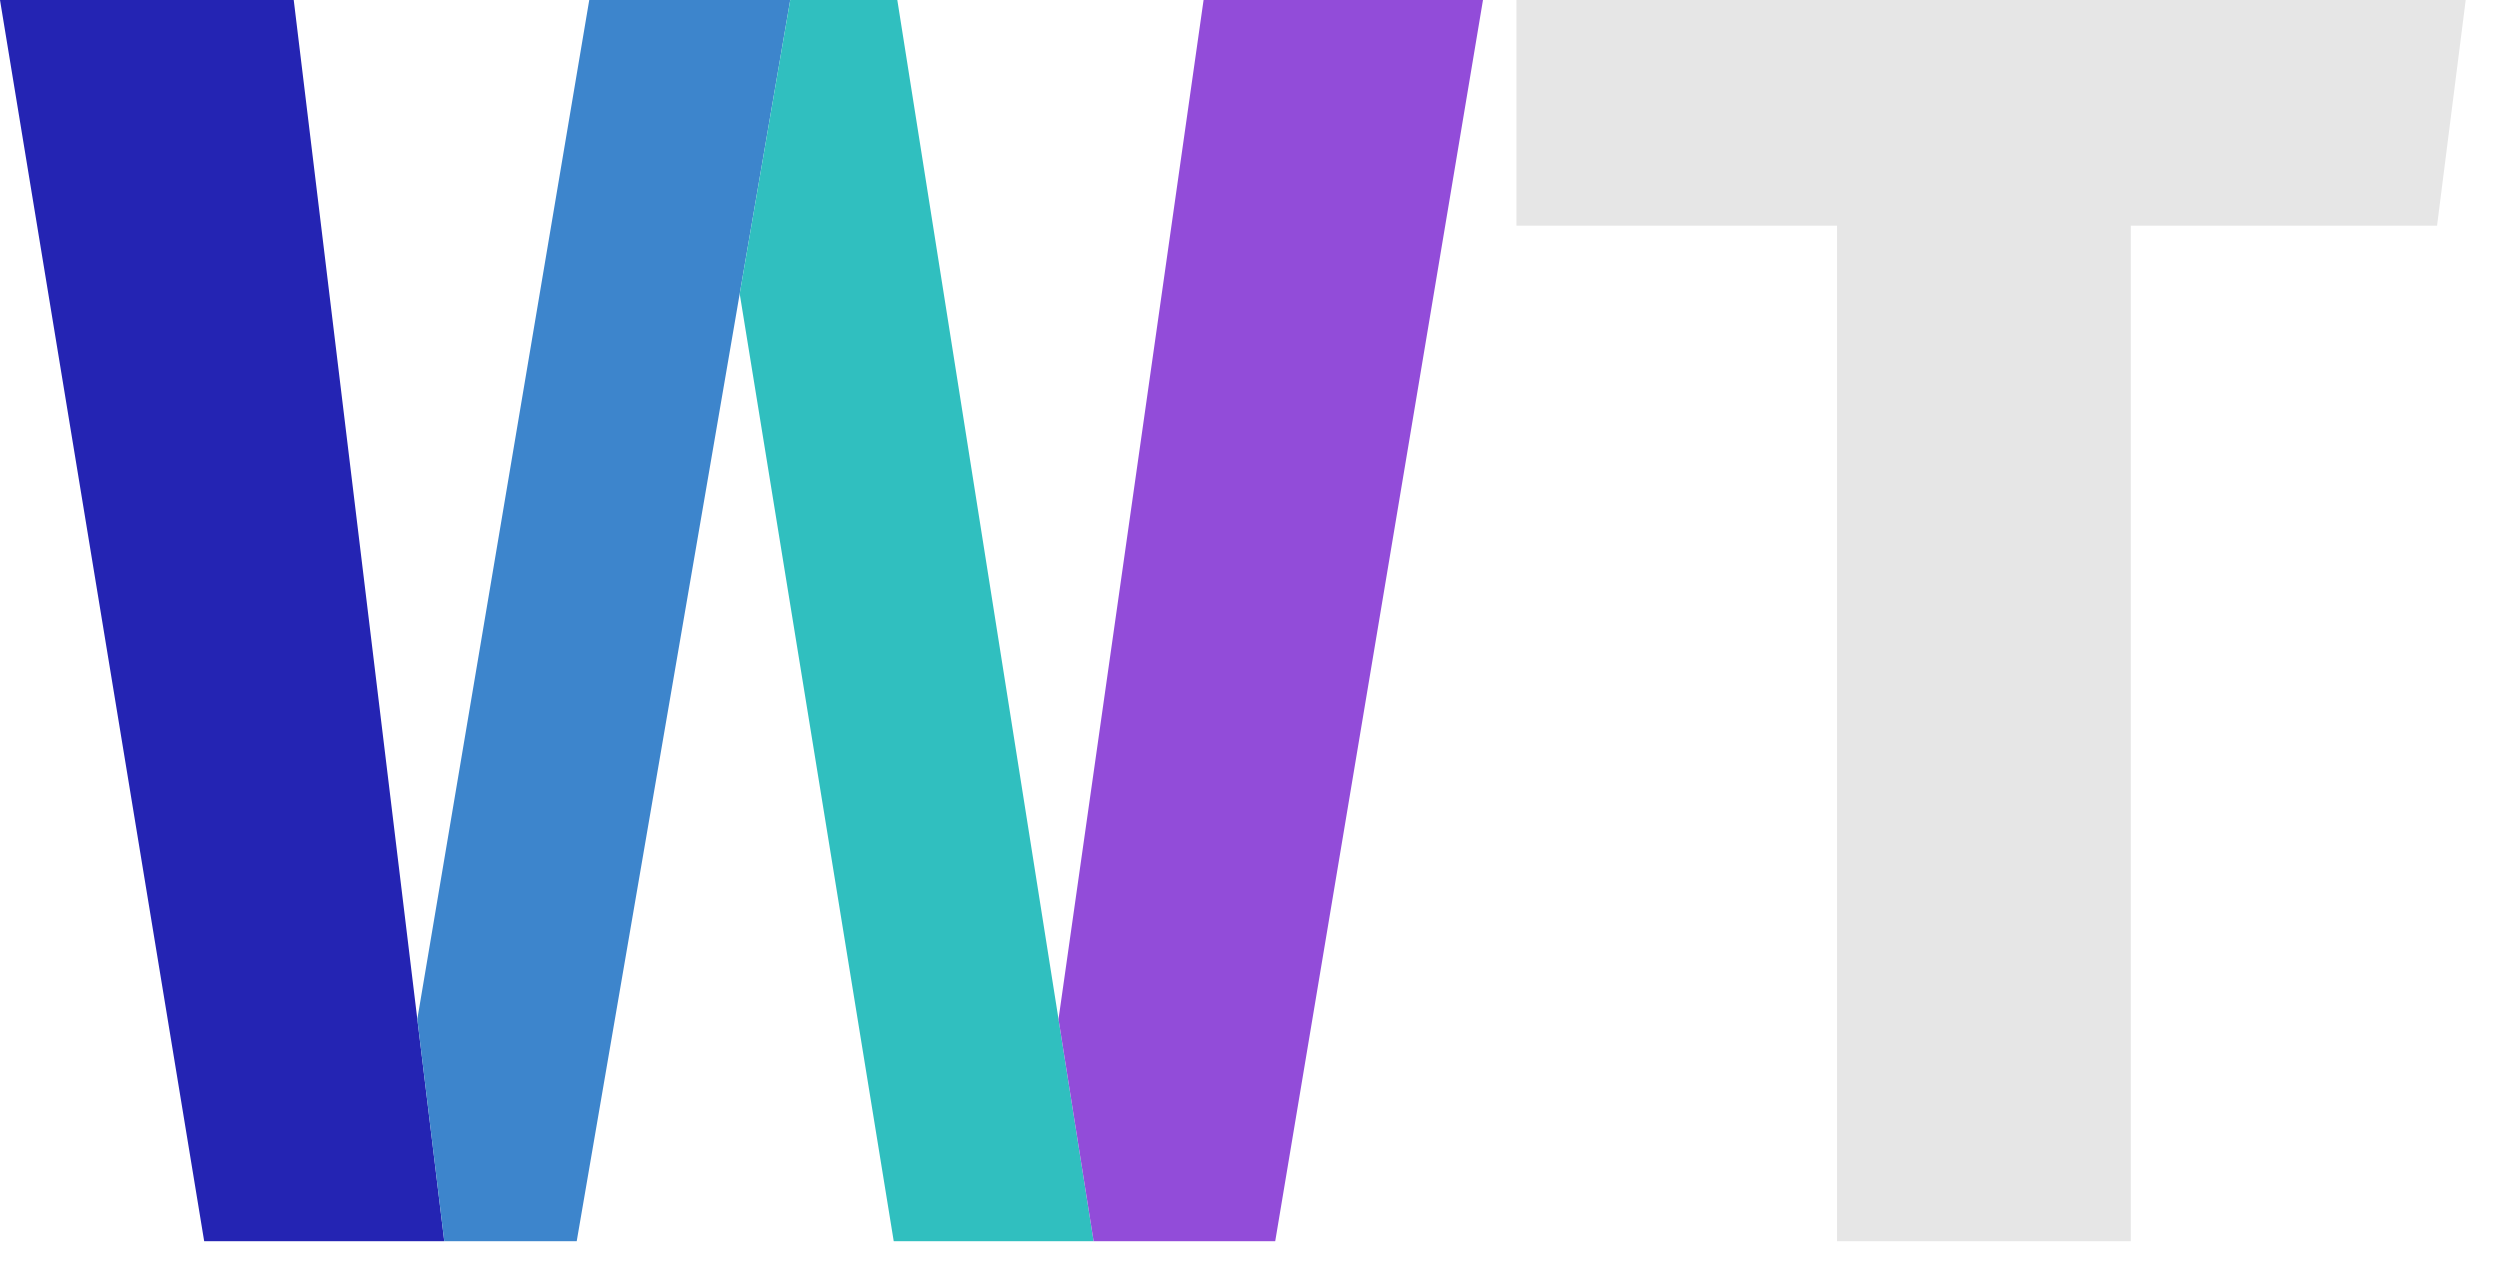 <svg width="67" height="34" viewBox="0 0 67 34" fill="none" xmlns="http://www.w3.org/2000/svg">
<path d="M66.081 0L65.313 6.048H57.105V33.264H49.233V6.048H40.641V0H66.081Z" fill="#E6E6E6"/>
<path d="M5.472 33.264H11.906L11.184 27.312L7.872 0H0L5.472 33.264Z" fill="#2424B3"/>
<path d="M15.456 33.264L19.824 7.872L21.178 0H15.792L11.184 27.312L11.906 33.264H15.456Z" fill="#3D85CC"/>
<path d="M23.952 33.264H29.309L28.368 27.312L24.048 0H21.178L19.824 7.872L23.952 33.264Z" fill="#30BFBF"/>
<path d="M34.176 33.264L39.744 0H32.256L28.368 27.312L29.309 33.264H34.176Z" fill="#924CD9"/>
</svg>
